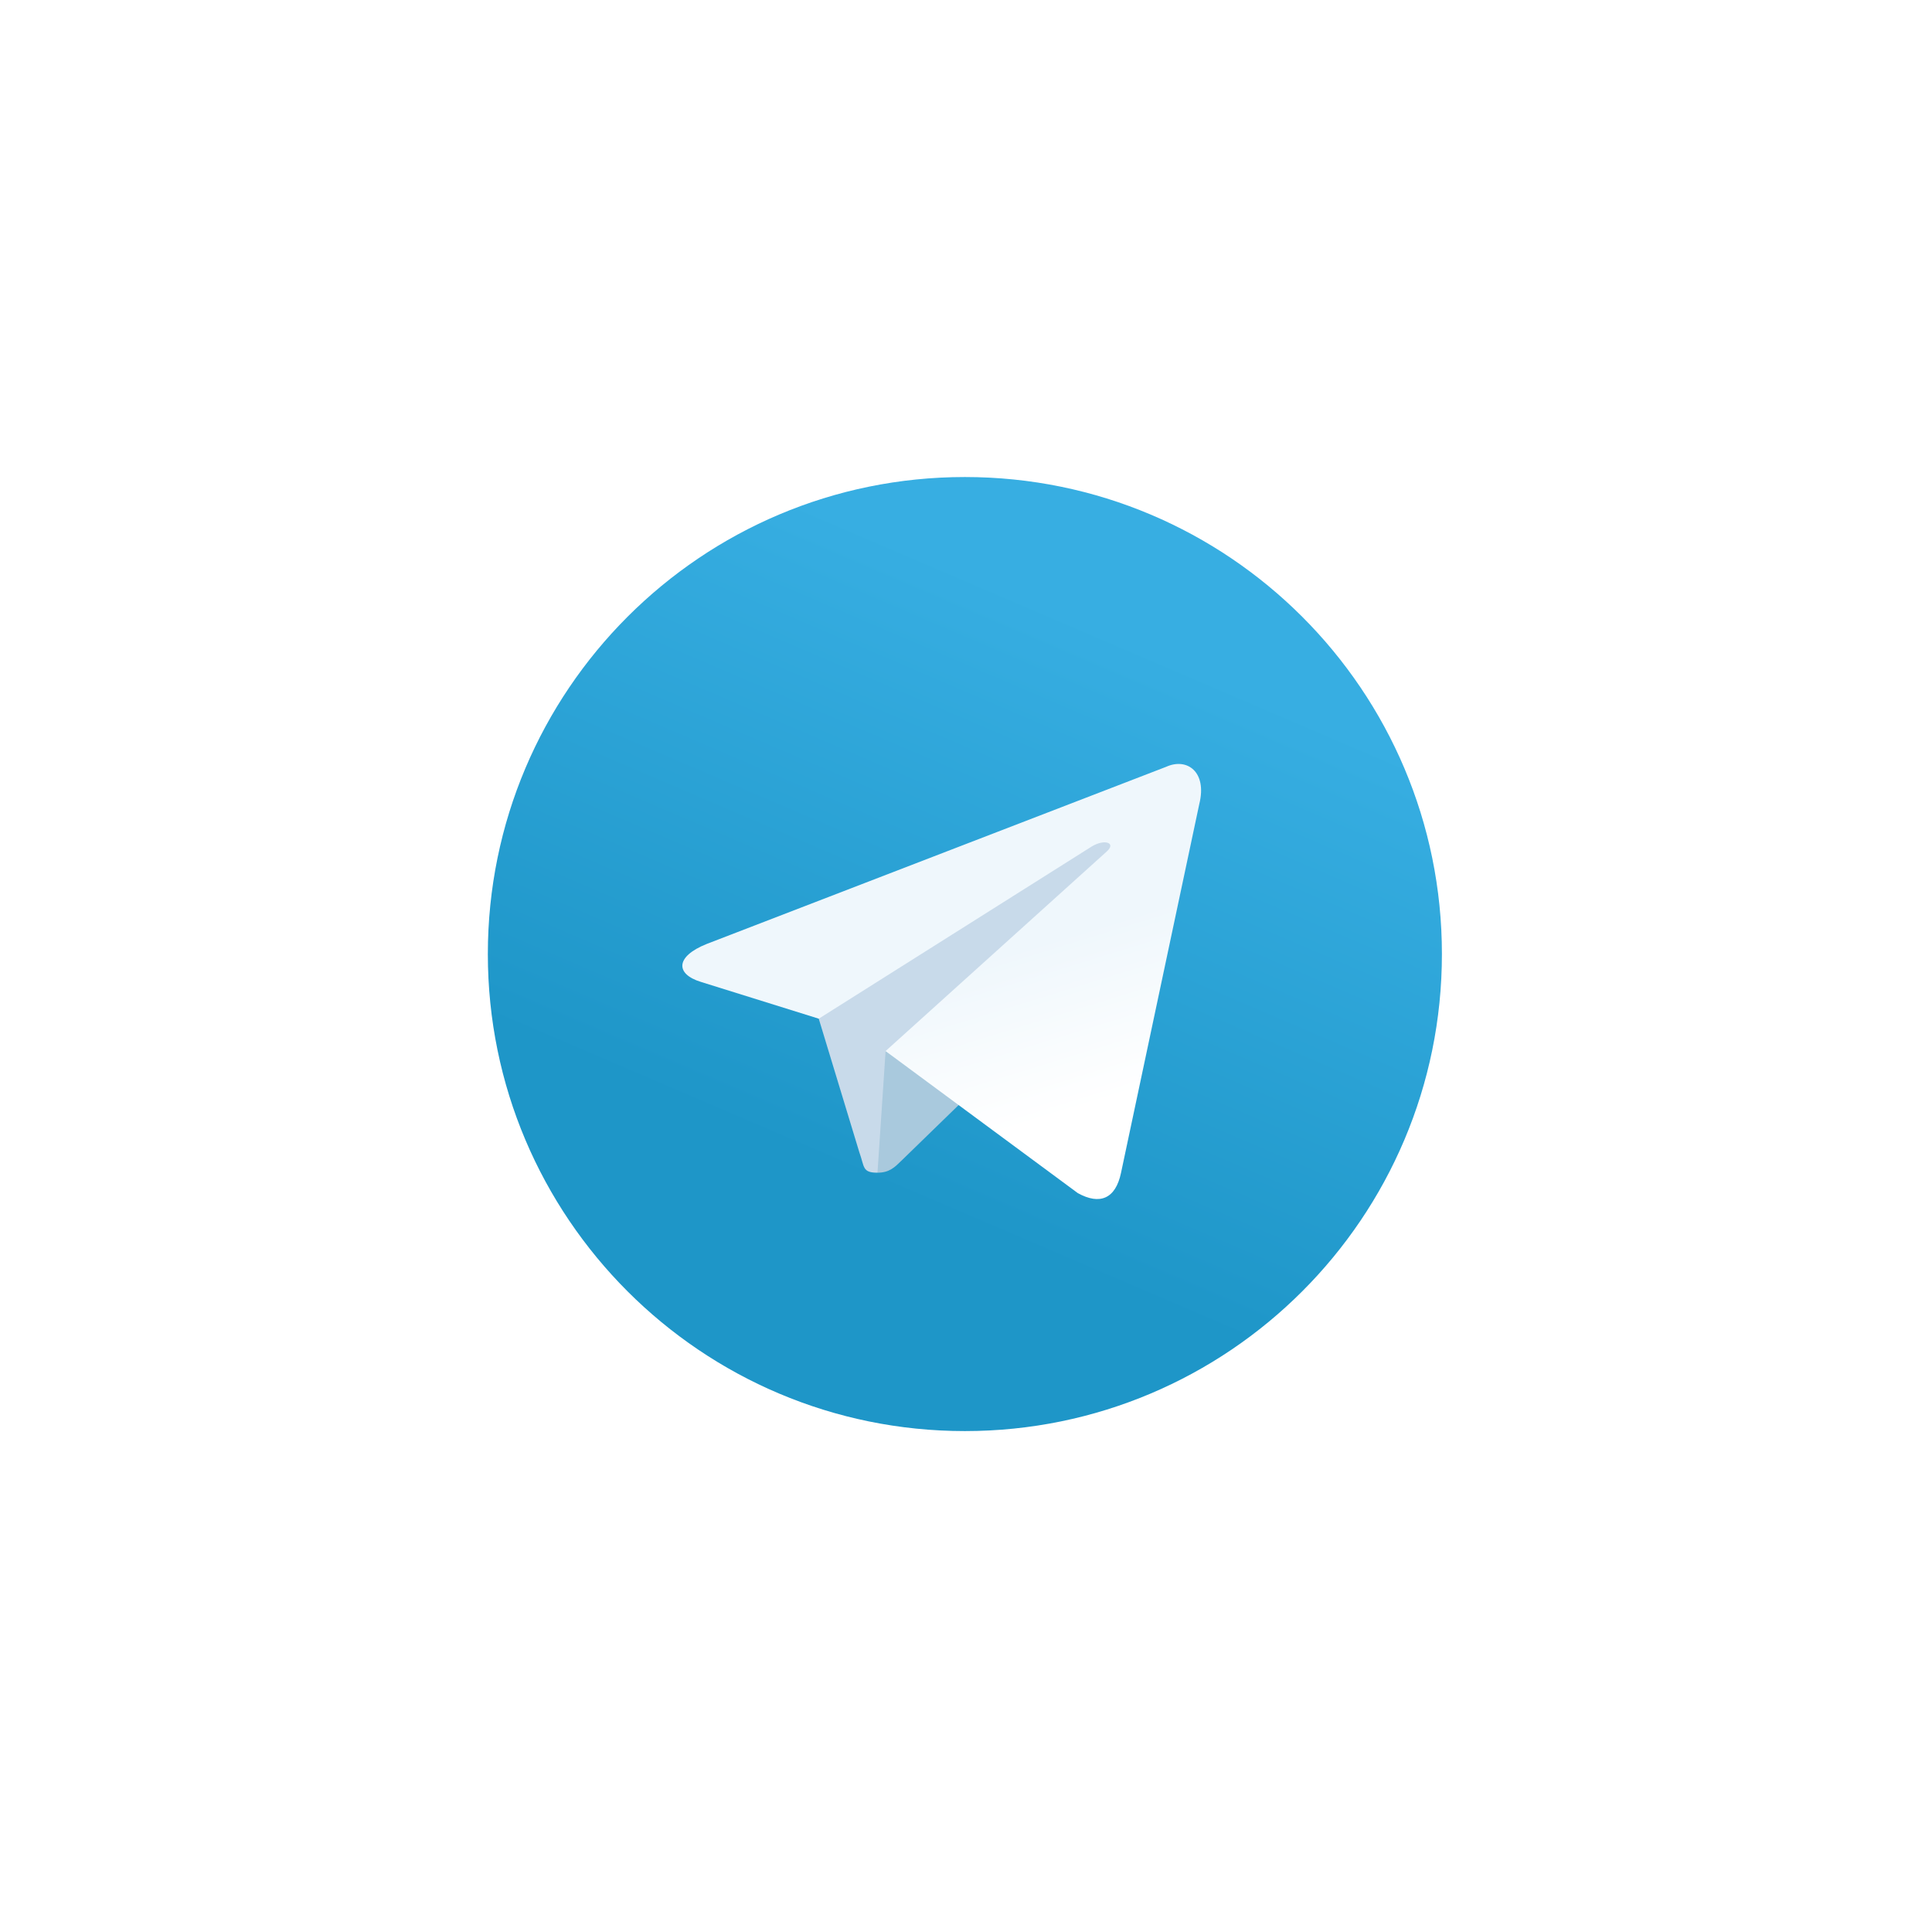 <svg width="81" height="80" viewBox="0 0 81 80" fill="none" xmlns="http://www.w3.org/2000/svg">
<g filter="url(#filter0_d)">
<path fill-rule="evenodd" clip-rule="evenodd" d="M36.453 56C47.499 56 56.453 47.046 56.453 36C56.453 24.954 47.499 16 36.453 16C25.407 16 16.453 24.954 16.453 36C16.453 47.046 25.407 56 36.453 56Z" fill="url(#paint0_linear)"/>
<path fill-rule="evenodd" clip-rule="evenodd" d="M32.788 45.167C32.14 45.167 32.25 44.922 32.026 44.305L30.121 38.034L44.788 29.333" fill="#C8DAEA"/>
<path fill-rule="evenodd" clip-rule="evenodd" d="M32.789 45.167C33.289 45.167 33.51 44.938 33.789 44.667L36.456 42.074L33.129 40.068" fill="#A9C9DD"/>
<path fill-rule="evenodd" clip-rule="evenodd" d="M33.128 40.068L41.188 46.023C42.107 46.531 42.771 46.268 43 45.169L46.281 29.709C46.617 28.362 45.768 27.751 44.888 28.151L25.623 35.579C24.308 36.107 24.316 36.84 25.383 37.167L30.327 38.71L41.773 31.489C42.313 31.162 42.809 31.338 42.402 31.699" fill="url(#paint1_linear)"/>
</g>
<defs>
<filter id="filter0_d" x="0.453" y="0" width="80" height="80" filterUnits="userSpaceOnUse" color-interpolation-filters="sRGB">
<feFlood flood-opacity="0" result="BackgroundImageFix"/>
<feColorMatrix in="SourceAlpha" type="matrix" values="0 0 0 0 0 0 0 0 0 0 0 0 0 0 0 0 0 0 127 0"/>
<feOffset dx="4" dy="4"/>
<feGaussianBlur stdDeviation="10"/>
<feColorMatrix type="matrix" values="0 0 0 0 0 0 0 0 0 0 0 0 0 0 0 0 0 0 0.21 0"/>
<feBlend mode="normal" in2="BackgroundImageFix" result="effect1_dropShadow"/>
<feBlend mode="normal" in="SourceGraphic" in2="effect1_dropShadow" result="shape"/>
</filter>
<linearGradient id="paint0_linear" x1="31.455" y1="17.668" x2="21.455" y2="41" gradientUnits="userSpaceOnUse">
<stop stop-color="#37AEE2"/>
<stop offset="1" stop-color="#1E96C8"/>
</linearGradient>
<linearGradient id="paint1_linear" x1="33.951" y1="37.228" x2="36.088" y2="44.141" gradientUnits="userSpaceOnUse">
<stop stop-color="#EFF7FC"/>
<stop offset="1" stop-color="white"/>
</linearGradient>
</defs>
</svg>
